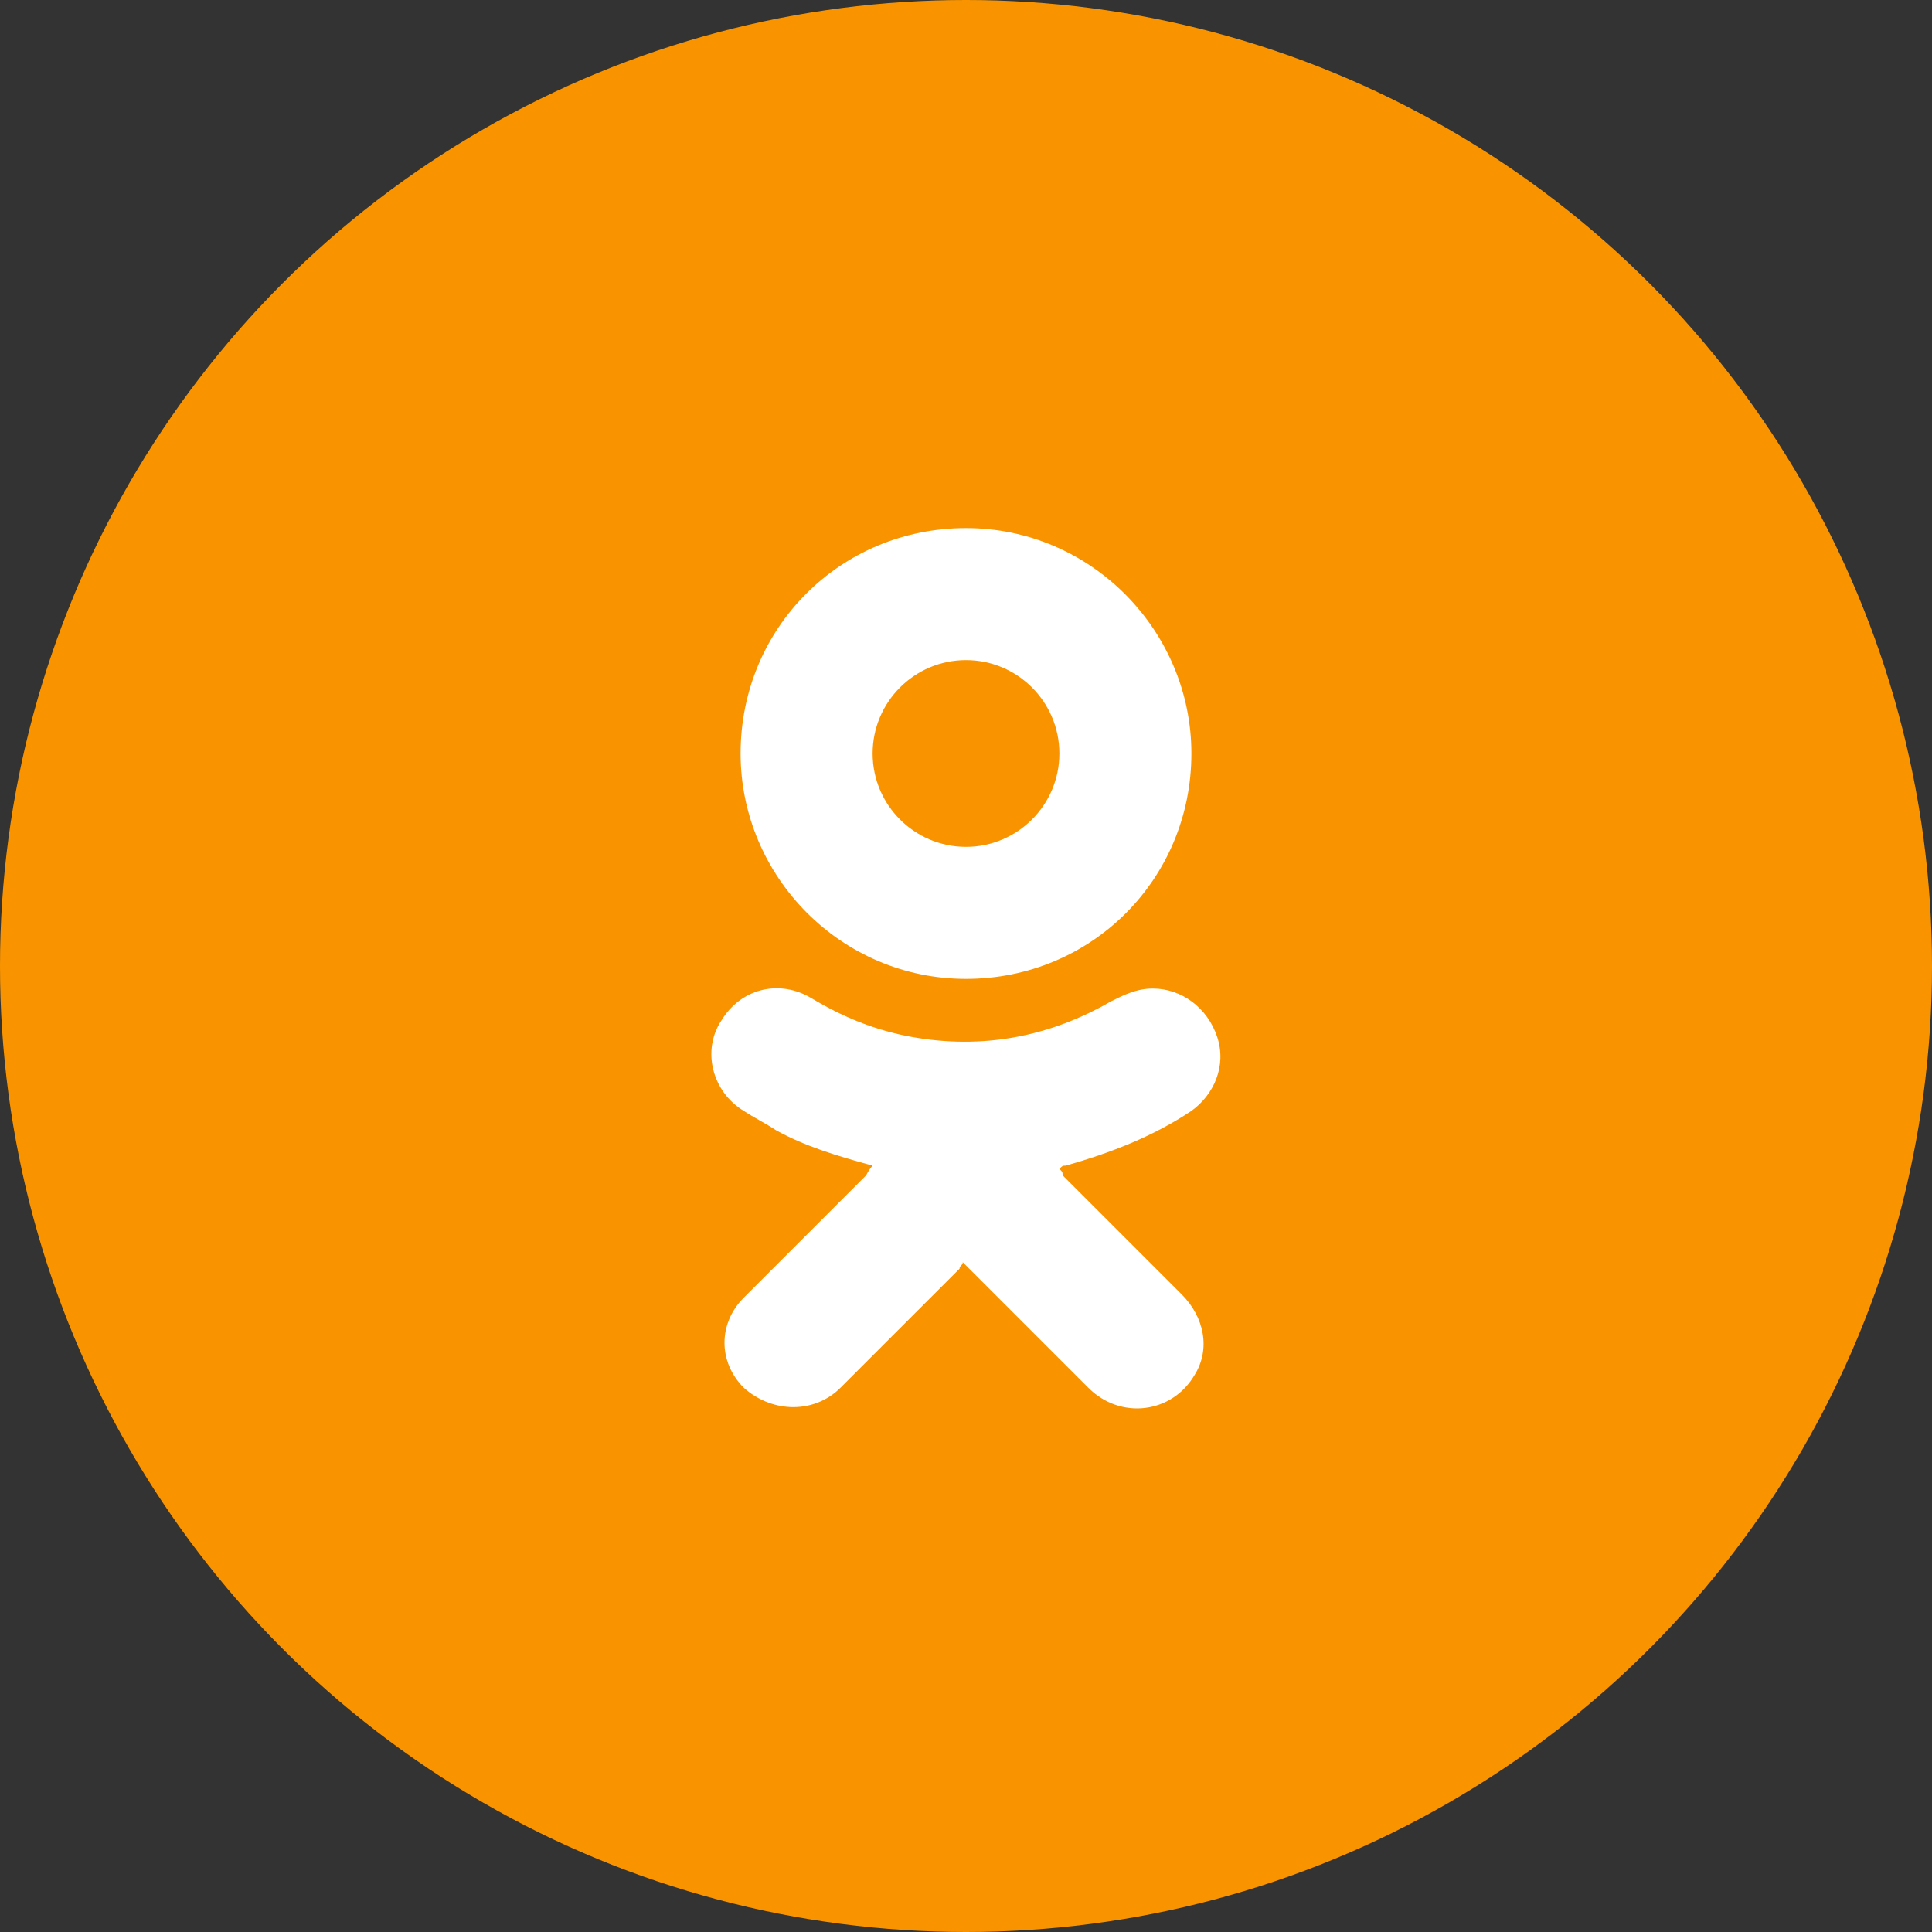 <?xml version="1.0" encoding="utf-8"?>
<!-- Generator: Adobe Illustrator 20.1.0, SVG Export Plug-In . SVG Version: 6.00 Build 0)  -->
<svg version="1.1" id="Layer_1" xmlns="http://www.w3.org/2000/svg" xmlns:xlink="http://www.w3.org/1999/xlink" x="0px" y="0px"
	 viewBox="0 0 60 60" style="enable-background:new 0 0 60 60;" xml:space="preserve">
<rect x="0" y="0" width="60" height="60" fill="#333333" stroke="none"/>
<style type="text/css">
	.st0{fill:#F99400;}
	.st1{fill:#FFFFFF;}
</style>
<g>
	<circle class="st0" cx="30" cy="30" r="30"/>
	<g>
		<path class="st1" d="M27.1,36.2c-1.1-0.3-2.1-0.6-3-1.1c-0.3-0.2-0.7-0.4-1-0.6c-1-0.6-1.3-1.9-0.7-2.8c0.6-1,1.8-1.3,2.8-0.7
			c1,0.6,2,1,3.1,1.2c2.2,0.4,4.3,0,6.2-1.1c0.4-0.2,0.8-0.4,1.3-0.4c0.9,0,1.7,0.6,2,1.5c0.3,0.9-0.1,1.8-0.8,2.3
			c-1.2,0.8-2.5,1.3-3.9,1.7c-0.1,0-0.1,0-0.2,0.1c0.1,0.1,0.1,0.1,0.1,0.2c1.2,1.2,2.5,2.5,3.7,3.7c0.7,0.7,0.9,1.7,0.4,2.5
			c-0.7,1.2-2.3,1.4-3.3,0.4c-1.2-1.2-2.5-2.5-3.7-3.7c0,0-0.1-0.1-0.2-0.2c0,0.1-0.1,0.1-0.1,0.2c-1.2,1.2-2.5,2.5-3.7,3.7
			c-0.8,0.8-2.1,0.8-3,0c-0.8-0.8-0.8-2,0-2.8c0.1-0.1,0.2-0.2,0.3-0.3c1.2-1.2,2.4-2.4,3.5-3.5C27,36.3,27.1,36.2,27.1,36.2z"/>
		<path class="st1" d="M30,16.4c3.9,0,7,3.2,7,7c0,3.9-3.1,7-7,7c-3.9,0-7-3.2-7-7C23,19.5,26.1,16.4,30,16.4z M32.9,23.4
			c0-1.6-1.3-2.9-2.9-2.9c-1.6,0-2.9,1.3-2.9,2.9c0,1.6,1.3,2.9,2.9,2.9C31.6,26.3,32.9,25,32.9,23.4z"/>
	</g>
</g>
</svg>

